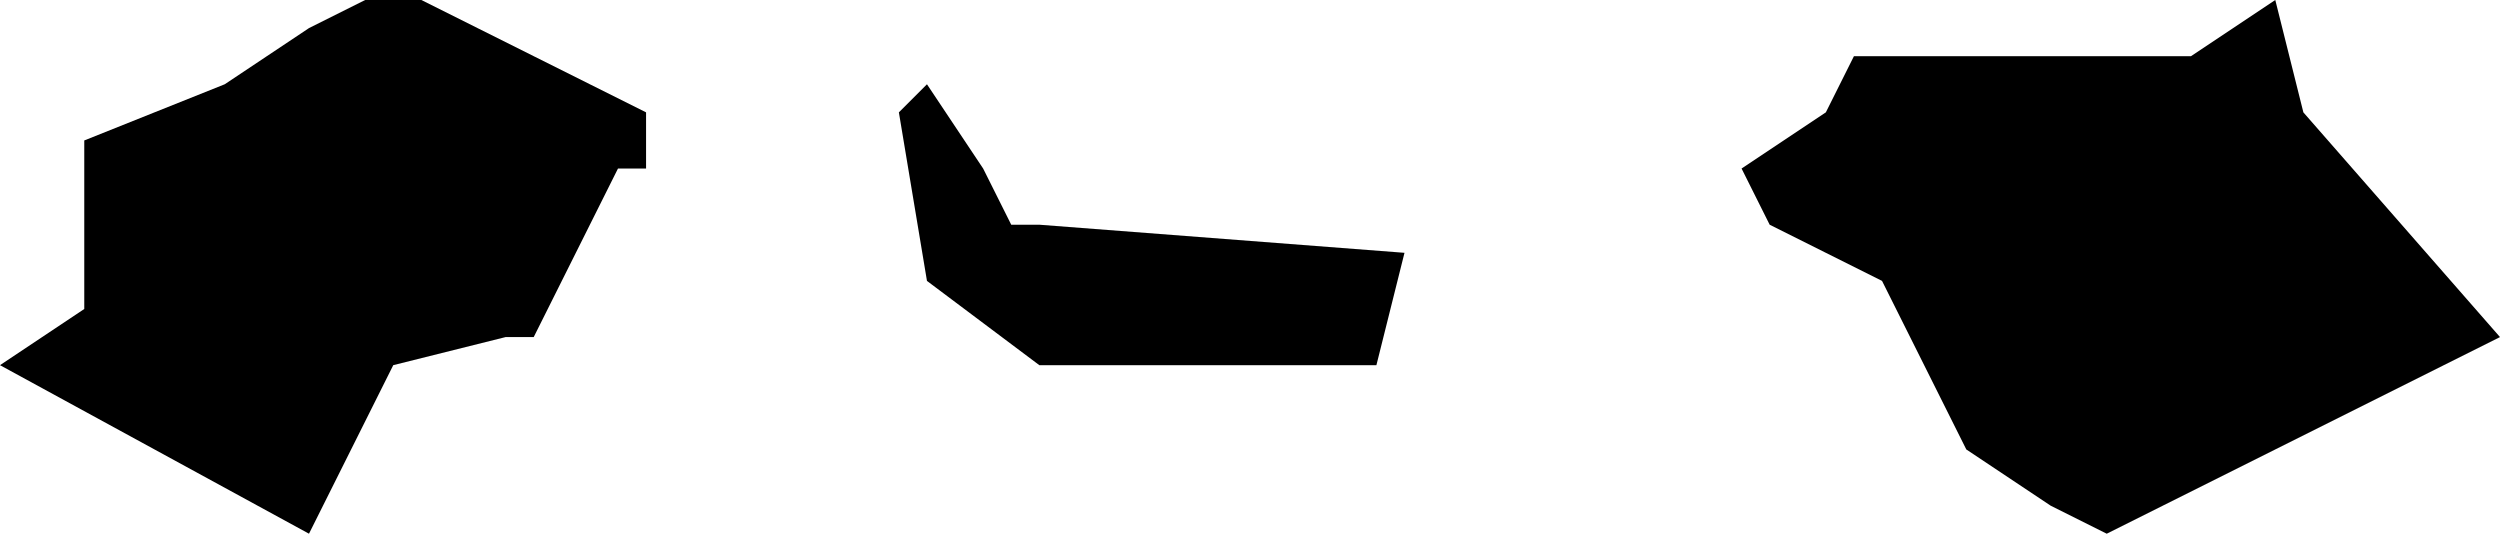 <?xml version="1.0" encoding="UTF-8" standalone="no"?>
<svg xmlns:xlink="http://www.w3.org/1999/xlink" height="0.95px" width="4.45px" xmlns="http://www.w3.org/2000/svg">
  <g transform="matrix(1.0, 0.0, 0.0, 1.0, 1.05, 17.45)">
    <path d="M1.45 -17.0 L1.4 -16.8 0.8 -16.8 0.6 -16.95 0.55 -17.25 0.6 -17.3 0.7 -17.15 0.75 -17.05 0.8 -17.05 1.45 -17.0 M2.3 -16.95 L2.1 -17.05 2.05 -17.15 2.2 -17.25 2.25 -17.35 2.85 -17.35 3.0 -17.45 3.05 -17.25 3.4 -16.85 2.7 -16.5 2.6 -16.55 2.45 -16.65 2.3 -16.95 M-0.5 -17.4 L-0.4 -17.45 -0.3 -17.45 0.1 -17.25 0.1 -17.15 0.05 -17.15 -0.1 -16.85 -0.15 -16.85 -0.35 -16.8 -0.5 -16.5 -1.05 -16.8 -0.9 -16.9 -0.9 -17.2 -0.65 -17.3 -0.5 -17.4" fill="#000000" fill-rule="evenodd" stroke="none"/>
  </g>
</svg>
